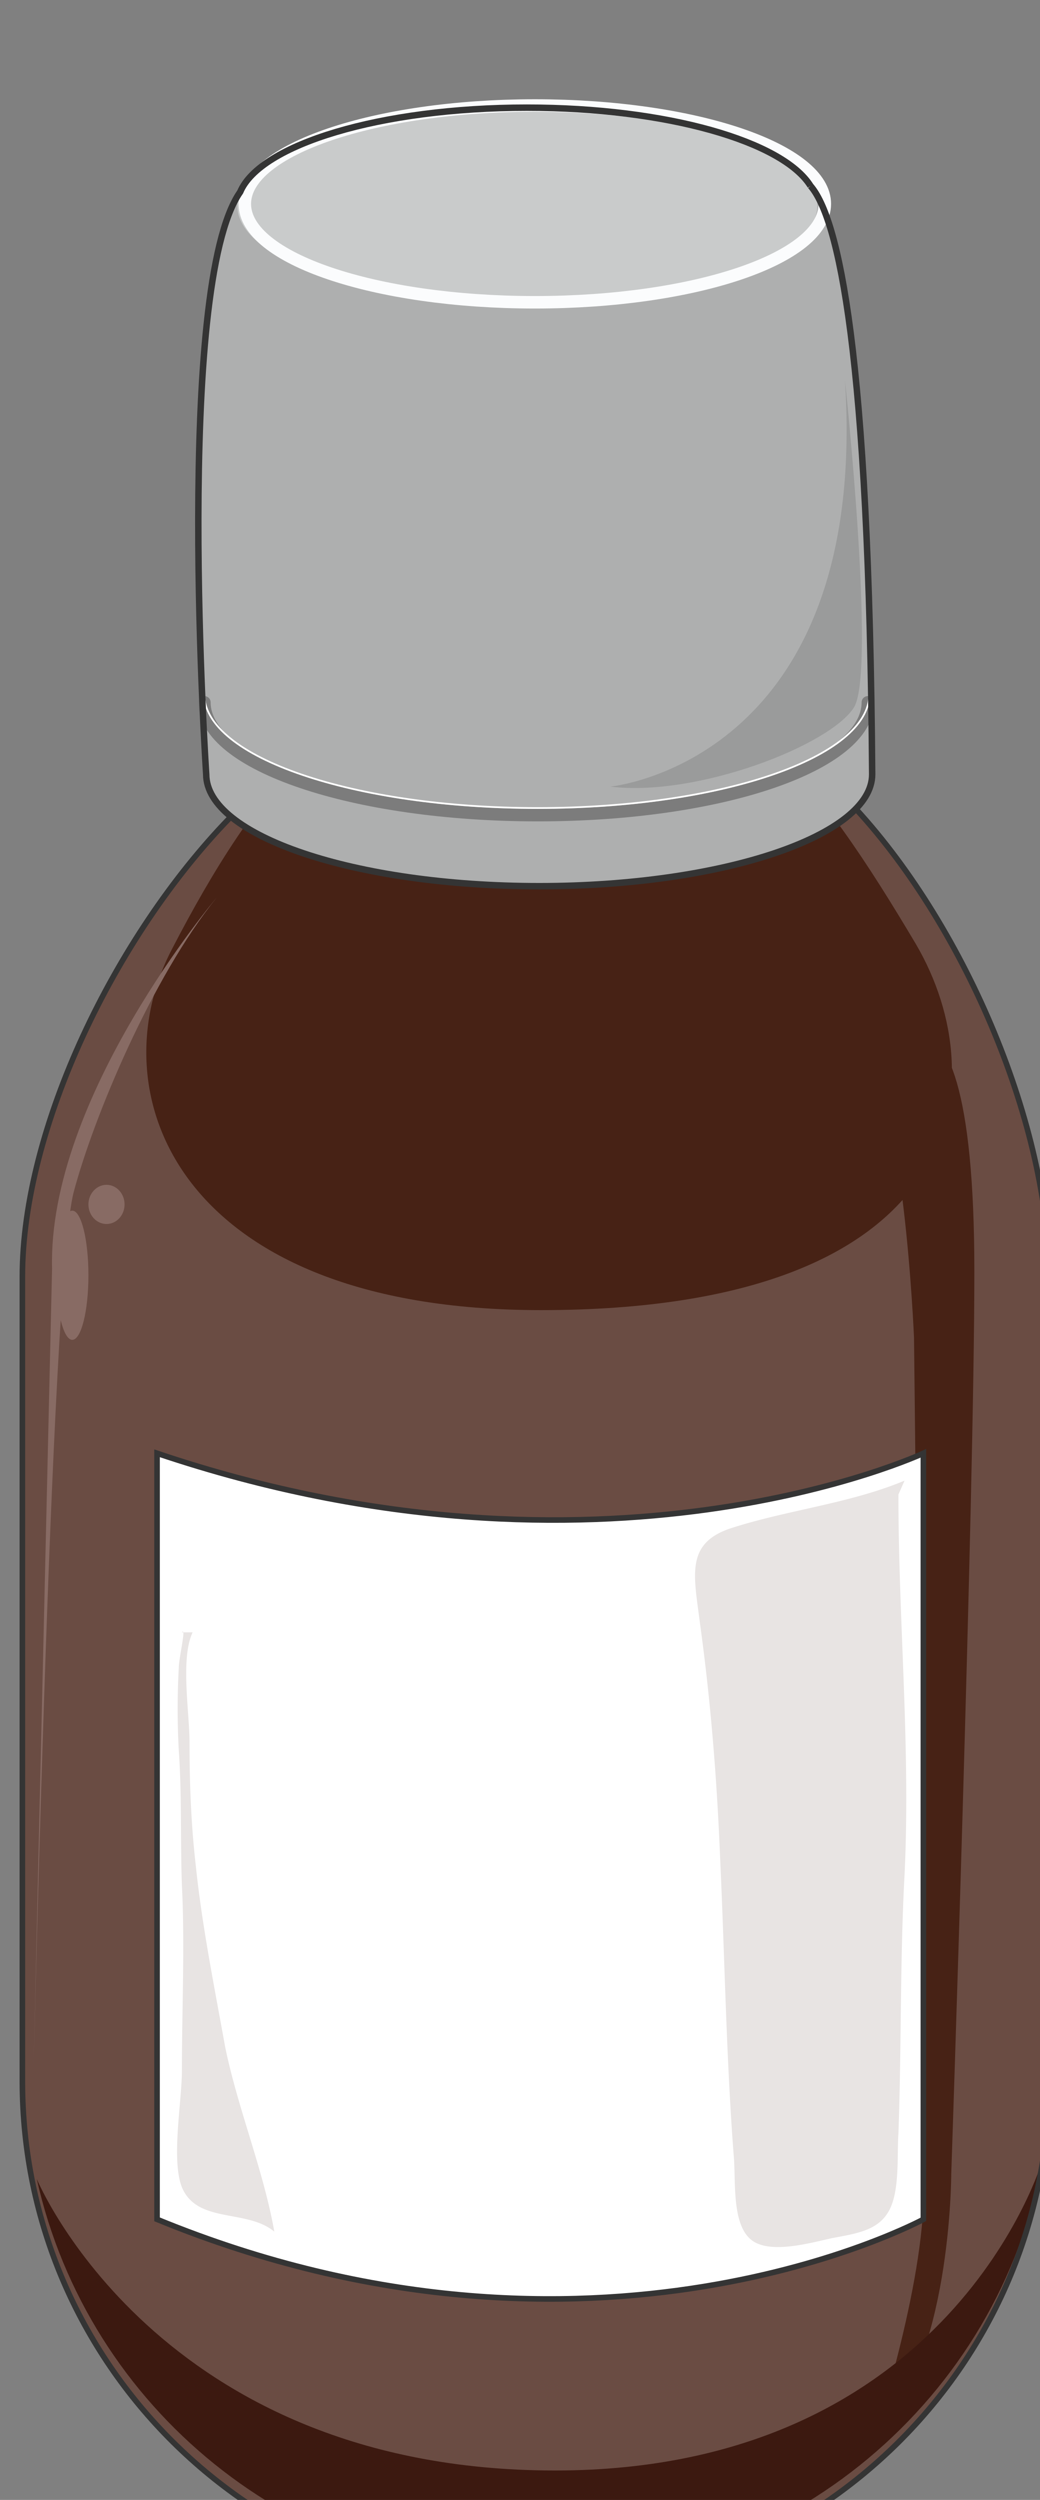 <svg xmlns="http://www.w3.org/2000/svg" version="1.0" viewBox="0 0 193.247 464.164"><rect x="0" y="0" width="193.247" height="464.164" fill="#808080" stroke="none"/><defs><clipPath clipPathUnits="userSpaceOnUse" id="a"><path d="M3.038 17.83h193.003v464.518H3.038z"/></clipPath></defs><path d="M194.882 386.206c0 52.348-42.734 94.743-95.522 94.743-52.488 0-95.242-42.395-95.242-94.743v-149.39c0-52.088 62.841-134.318 95.242-94.762 39.596-43.834 95.522 42.674 95.522 94.762v149.39z" fill="#6a4c43" fill-rule="evenodd"/><path d="M170.177 175.274c15.19 25.884 9.474 67.979-69.658 67.979-67.659 0-82.57-40.376-68.518-67.12 14.91-28.742 34.119-55.766 68.518-55.766 34.12 0 51.889 25.045 69.658 54.907z" fill="#472215" fill-rule="evenodd"/><path clip-path="url(#a)" d="M162.022 143.733c0 11.373-27.783 20.767-61.883 20.767-34.379 0-61.882-9.394-61.882-20.767 0 0-8.315-126.124 14.91-109.894 20.908 14.812 89.387 3.418 89.387 3.418S160.882-.04 162.022 143.733z" fill="#aeafaf" fill-rule="evenodd"/><path d="M44.093 38.177c0-10.054 24.146-18.23 53.888-18.23 29.762 0 53.887 8.176 53.887 18.23 0 10.074-24.125 18.229-53.887 18.229-29.742 0-53.888-8.155-53.888-18.23z" fill="#c9cbcb" fill-rule="evenodd"/><path d="M160.343 198.58s20.707-31.601 20.707 37.557c0 40.975-4.297 167.618-4.297 167.618s0 35.02-14.092 48.091c0 0 9.774-29.862 8.915-47.231l-1.739-156.246s-1.999-47.23-9.494-49.79z" fill="#472215" fill-rule="evenodd"/><path d="M171.856 412.41s-61.583 33.28-142.394 0V270.116c82.53 27.903 142.394 0 142.394 0V412.41z" fill="#fff" fill-rule="evenodd"/><path d="M193.683 401.157c-8.016 44.153-46.992 77.473-93.704 77.473-45.572 0-83.669-31.6-93.143-74.055 0 0 22.366 54.127 96.301 54.127 73.656 0 90.546-57.545 90.546-57.545z" fill="#3c1910" fill-rule="evenodd"/><path d="M40.256 166.659S8.815 203.697 9.674 235.597L5.956 396.2s3.438-158.624 7.736-174.854c3.697-13.952 14.57-39.876 26.564-54.687z" fill="#886b64" fill-rule="evenodd"/><path d="M10.434 236.776c0-6.615 1.359-11.992 2.998-11.992 1.659 0 2.998 5.377 2.998 11.993 0 6.635-1.34 11.992-2.998 11.992-1.64 0-2.998-5.357-2.998-11.993zm5.996-13.152c0-1.998 1.52-3.637 3.358-3.637 1.859 0 3.358 1.639 3.358 3.637 0 2.02-1.5 3.638-3.358 3.638-1.839 0-3.358-1.619-3.358-3.638z" fill="#886b64" fill-rule="evenodd"/><path d="M168.078 274.913c-10.274 4.278-21.687 5.417-32.26 8.835-8.575 2.838-6.856 8.815-5.717 17.93 1.999 14.51 3.138 29.042 3.718 43.553.86 18.509 1.14 37.577 2.578 55.786.28 4.557-.3 11.973 3.138 14.811 3.418 2.838 11.134.58 15.131-.28 4.558-.86 8.555-1.419 10.554-5.137 1.999-3.697 1.439-10.234 1.719-14.231.58-15.93.28-32.16 1.14-48.091 1.138-23.626-1.14-46.971-1.14-70.597zM33.8 303.076c.859-1.139-.58 4.837-.58 6.556a140.82 140.82 0 0 0 0 15.371c.58 8.255.28 16.51.58 25.045.56 11.093 0 23.046 0 34.419 0 5.697-2.02 16.51 0 21.647 2.858 6.816 12.032 3.977 17.17 8.235-2-11.373-6.857-23.046-9.155-34.42-2-11.113-4.298-22.486-5.437-33.579-.86-7.415-1.16-15.09-1.16-22.766 0-5.697-1.718-15.67.58-20.508z" fill="#e8e4e3" fill-rule="evenodd"/><path clip-path="url(#a)" d="M45.492 37.857c0-10.074 24.146-18.269 53.888-18.269 29.762 0 53.887 8.195 53.887 18.27 0 10.093-24.125 18.268-53.887 18.268-29.742 0-53.888-8.175-53.888-18.269" fill="none" stroke="#fbfcfd" stroke-width="2.319" stroke-miterlimit="8"/><path d="M161.262 130.401c0 11.613-27.223 20.947-61.343 20.947-34.119 0-61.942-9.334-61.942-20.947" fill="none" stroke="#7c7c7c" stroke-width="2.319" stroke-linecap="round" stroke-miterlimit="8"/><path d="M161.542 128.842c0 11.753-27.523 21.187-61.643 21.187-34.139 0-61.962-9.434-61.962-21.187" fill="none" stroke="#fff" stroke-width=".32" stroke-linecap="round" stroke-miterlimit="8"/><path clip-path="url(#a)" d="M150.609 34.52c-5.157-8.256-26.644-14.532-52.708-14.532-27.204 0-49.55 6.836-53.268 15.65-12.333 17.65-6.316 108.135-6.316 108.135 0 11.393 27.503 20.767 61.882 20.767 34.08 0 61.863-9.374 61.863-20.767-.56-78.812-6.296-103.298-11.453-109.254" fill="none" stroke="#343434" stroke-width="1.199" stroke-miterlimit="8"/><path d="M157.005 70.557s5.736 53.548 1.739 60.683c-4.318 7.116-29.262 16.79-45.333 14.811 0 0 48.191-4.557 43.594-75.494z" fill="#9a9b9b" fill-rule="evenodd"/><path clip-path="url(#a)" d="M159.064 150.229c20.667 22.486 35.858 59.184 35.858 86.787v149.39c0 52.348-42.734 94.742-95.222 94.742-52.788 0-95.543-42.394-95.543-94.742v-149.39c0-27.603 17.23-63.161 38.457-85.068" fill="none" stroke="#343434" stroke-width="1.039" stroke-miterlimit="8"/><path d="M171.576 412.07s-61.303 33.26-142.394 0V269.836c82.81 27.884 142.394 0 142.394 0V412.07z" fill="none" stroke="#343434" stroke-width="1.039" stroke-miterlimit="8"/></svg>